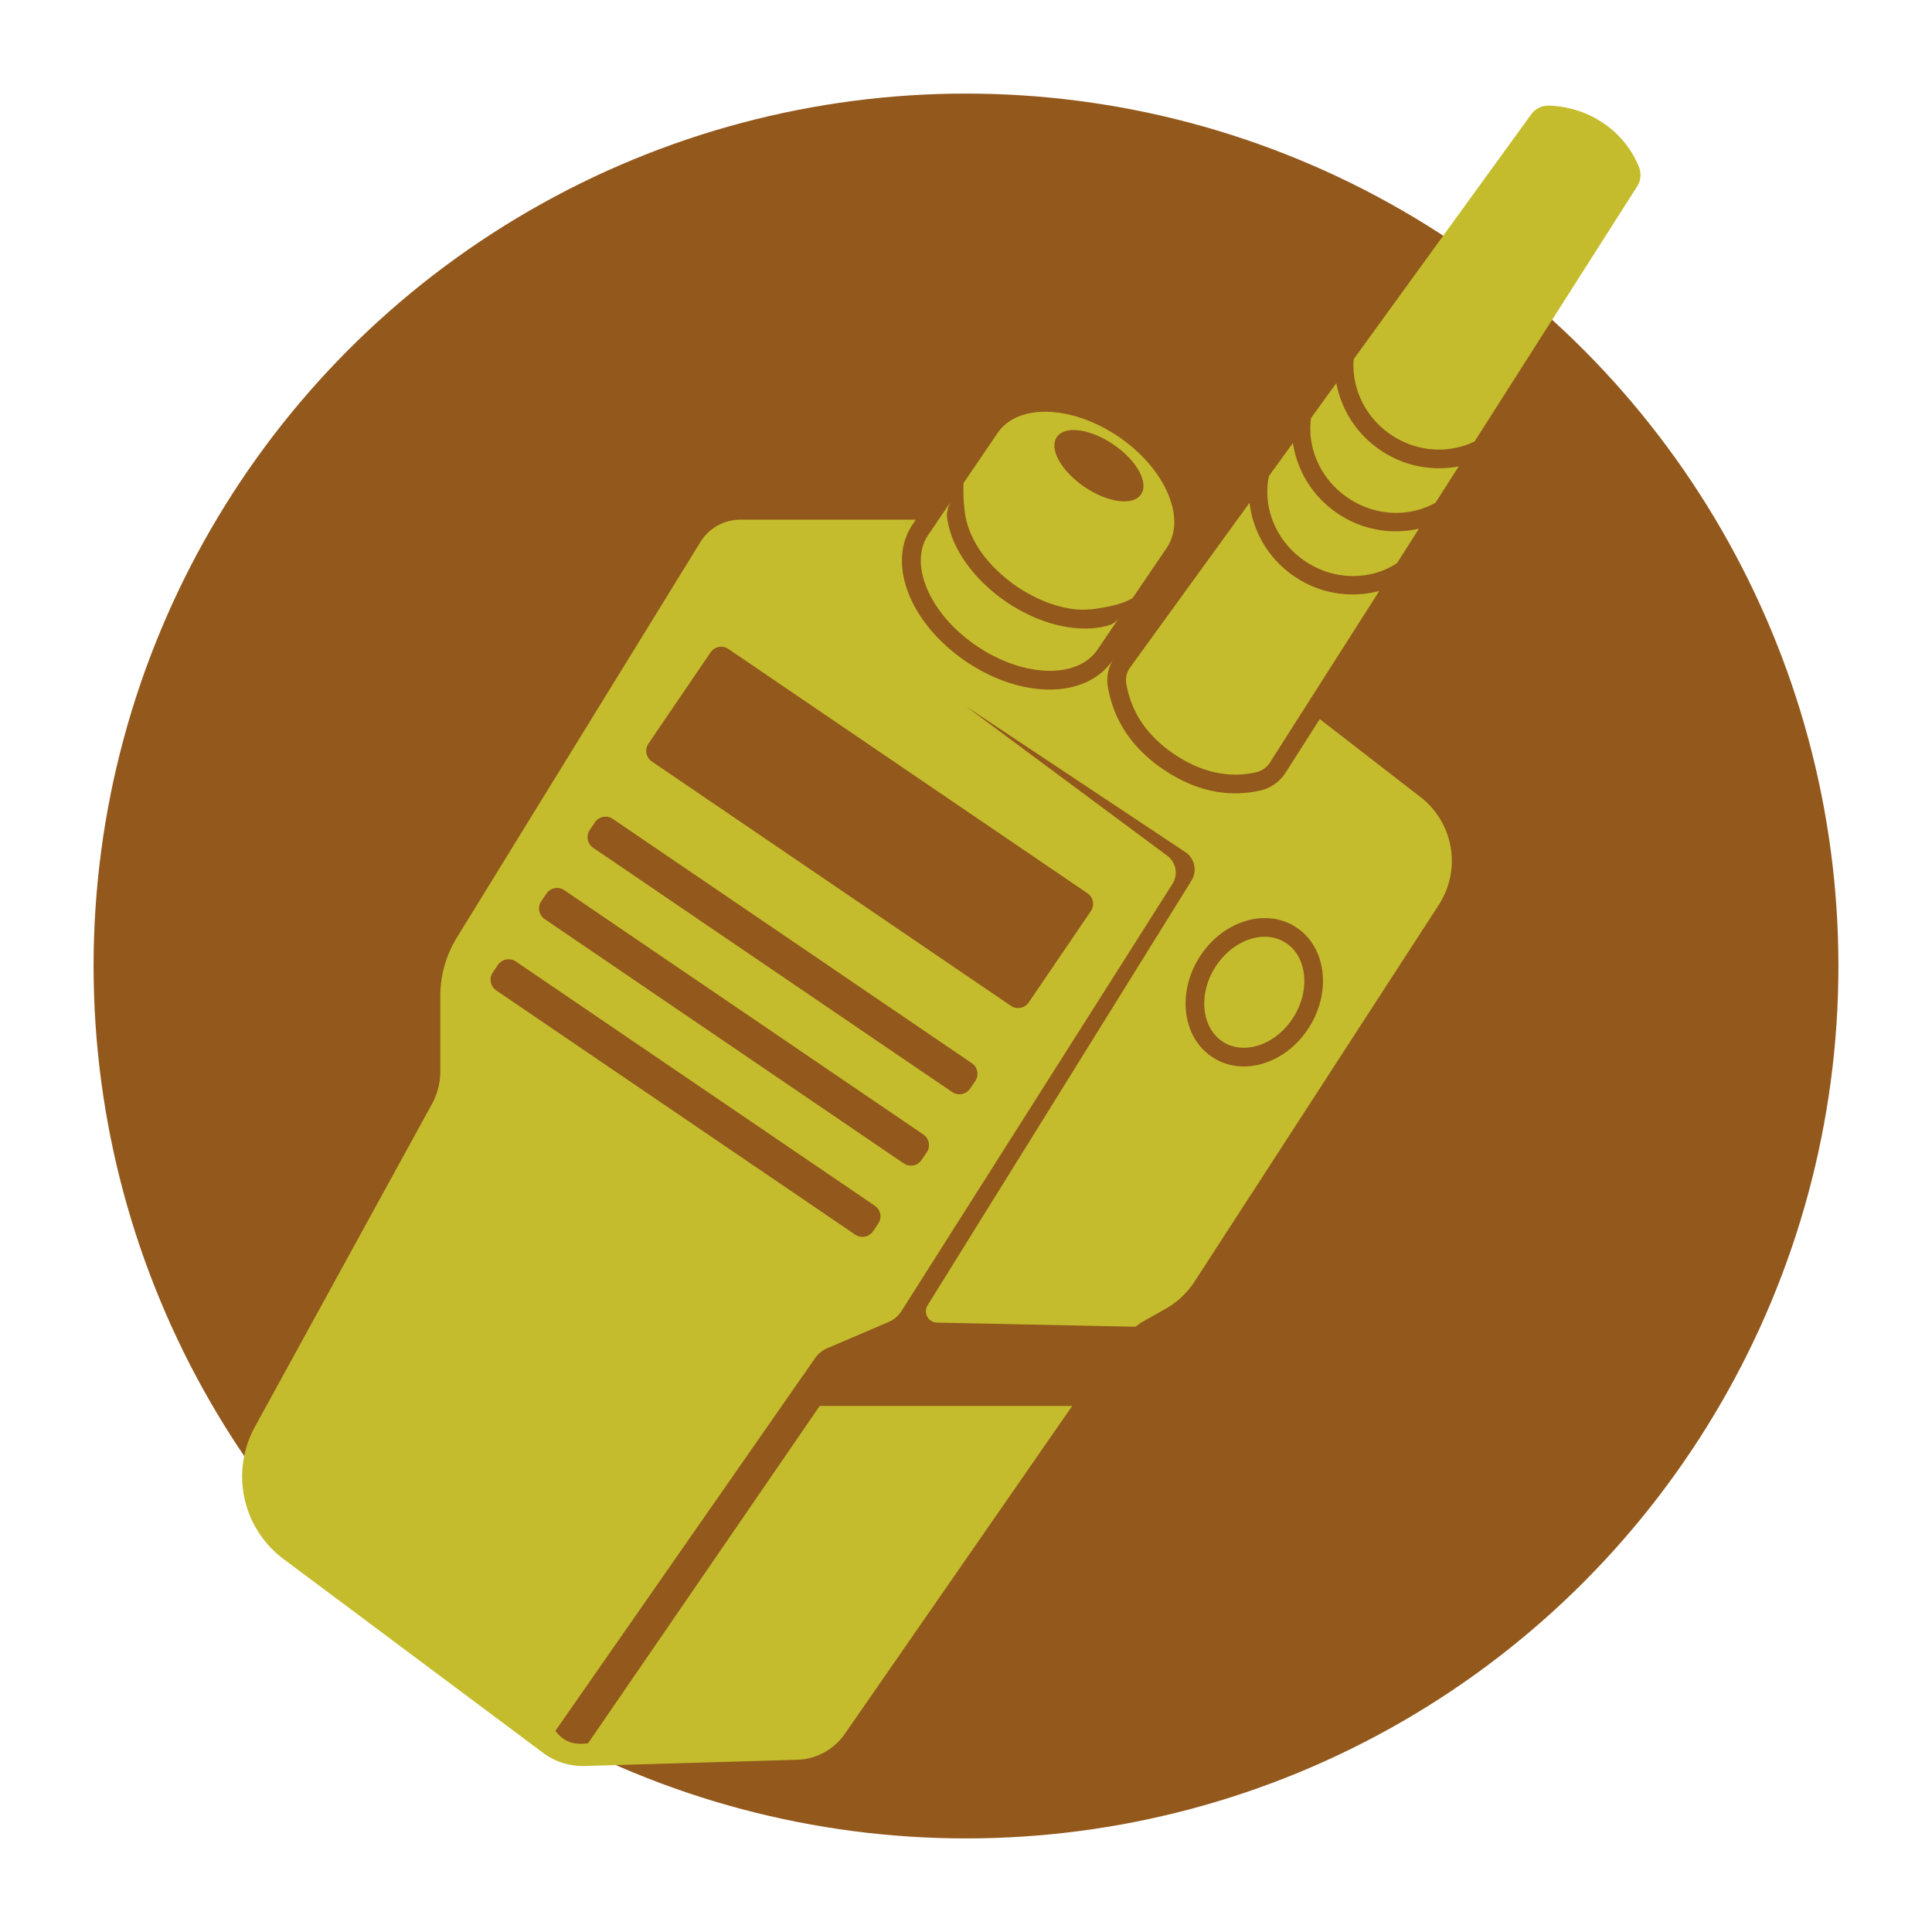 <svg version="1.1" id="Layer_1" xmlns="http://www.w3.org/2000/svg" x="0" y="0" viewBox="0 0 64 64" xml:space="preserve"><style type="text/css">.st1{fill:#c4bc2c}</style><circle cx="32" cy="32" r="28.9" fill="#93581c"/><path class="st1" d="M39.91 33.5c.062.451.283.815.623 1.024.34.209.763.24 1.195.094.452-.156.854-.491 1.132-.942s.395-.961.33-1.435c-.062-.451-.282-.815-.622-1.024a1.272 1.272 0 0 0-.674-.185c-.602 0-1.252.381-1.654 1.034-.278.45-.395.96-.33 1.434zM32.346 21.393c1.546 1.052 3.341 1.11 4.008.129l.733-1.078a.627.627 0 0 1-.376.275c-.406.117-.819.12-1.214.073-.793-.099-1.519-.426-2.163-.853-.634-.442-1.205-.998-1.588-1.699a3.154 3.154 0 0 1-.38-1.155 1.06 1.06 0 0 1 .112-.439l-.725 1.066c-.666.981.046 2.628 1.593 3.681z"/><path class="st1" d="M32.289 17.945c.321.592.828 1.09 1.393 1.484.574.381 1.223.669 1.892.75.331.04.693.003.968-.054.375-.065.679-.144.975-.311l1.132-1.664c.667-.981-.046-2.628-1.592-3.681-1.546-1.052-3.341-1.11-4.008-.129l-1.132 1.664c-.013.377.008.716.054 1.032.05.316.161.615.318.909zm2.72-3.467c.264-.388 1.103-.278 1.873.246s1.181 1.264.917 1.652c-.264.388-1.103.278-1.873-.246s-1.181-1.264-.917-1.652zM43.224 18.583c.97.66 2.184.648 3.055.07l.726-1.14a3.433 3.433 0 0 1-2.706-.512 3.428 3.428 0 0 1-1.469-2.328l-.794 1.094c-.217 1.023.218 2.156 1.188 2.816z"/><path class="st1" d="M45.724 14.909a3.442 3.442 0 0 1-1.456-2.218l-.838 1.156c-.136.975.303 2.02 1.218 2.643.915.623 2.049.647 2.906.163l.768-1.204a3.445 3.445 0 0 1-2.598-.54zM37.308 22.632c.157.957.695 1.743 1.57 2.338.878.597 1.807.83 2.759.606a.728.728 0 0 0 .434-.321l3.619-5.678a3.422 3.422 0 0 1-2.814-.484 3.425 3.425 0 0 1-1.483-2.439l-3.954 5.453a.702.702 0 0 0-.131.525z"/><path class="st1" d="M47.014 26.372l-3.295-2.552-1.127 1.768c-.19.298-.486.514-.814.591a3.745 3.745 0 0 1-.863.101c-.806 0-1.605-.267-2.386-.798-1.032-.703-1.648-1.628-1.832-2.749a1.308 1.308 0 0 1 .23-.964l-.069.102c-.872 1.282-3.01 1.297-4.867.034-1.856-1.263-2.627-3.257-1.755-4.539l.102-.151h-5.811c-.539 0-1.04.279-1.324.738l-8.065 13.098a3.7 3.7 0 0 0-.552 1.945v2.487c0 .382-.096.758-.28 1.094l-5.863 10.69a3.415 3.415 0 0 0 .951 4.379l8.596 6.419c.397.297.883.45 1.379.436l7.036-.206a1.989 1.989 0 0 0 1.579-.856l7.534-10.865h-8.365L19.48 57.749c-.475.064-.802-.045-1.082-.412L27 44.991a.944.944 0 0 1 .402-.327l2.037-.873a.944.944 0 0 0 .424-.361l8.977-14.15a.697.697 0 0 0-.173-.933l-6.671-4.951 7.266 4.828a.697.697 0 0 1 .206.949l-8.74 14.066a.376.376 0 0 0 .311.574l6.575.137c.068-.046.126-.103.198-.143l.795-.448c.394-.222.728-.538.973-.919l8.085-12.47a2.673 2.673 0 0 0-.651-3.598zM29.093 40.534l-.171.252a.426.426 0 0 1-.592.113l-11.893-8.092a.426.426 0 0 1-.113-.592l.171-.252a.426.426 0 0 1 .592-.113l11.893 8.092a.426.426 0 0 1 .113.592zm1.606-2.361l-.171.252a.426.426 0 0 1-.592.113l-11.893-8.092a.426.426 0 0 1-.113-.592l.171-.252a.426.426 0 0 1 .592-.113l11.893 8.092a.425.425 0 0 1 .113.592zm1.607-2.362l-.171.252a.426.426 0 0 1-.592.113L19.65 28.084a.426.426 0 0 1-.113-.592l.171-.252a.426.426 0 0 1 .592-.113l11.893 8.092a.426.426 0 0 1 .113.592zm3.717-6.221a.426.426 0 0 1 .113.592l-2.057 3.023a.426.426 0 0 1-.592.113l-11.893-8.092a.426.426 0 0 1-.113-.592l2.057-3.023a.426.426 0 0 1 .592-.113l11.893 8.092zm7.363 4.409c-.352.573-.869 1-1.456 1.203a2.208 2.208 0 0 1-.727.126 1.88 1.88 0 0 1-.993-.278c-.501-.308-.824-.829-.912-1.467-.084-.616.063-1.27.416-1.843.739-1.203 2.165-1.674 3.177-1.051.501.308.824.829.911 1.467.084.616-.064 1.271-.416 1.843zM54.295 5.538a3.187 3.187 0 0 0-1.197-1.468 3.377 3.377 0 0 0-1.803-.57.695.695 0 0 0-.578.297l-5.874 8.1c-.075.933.358 1.907 1.229 2.5.871.592 1.936.638 2.777.225l5.379-8.44a.709.709 0 0 0 .067-.644z"/></svg>